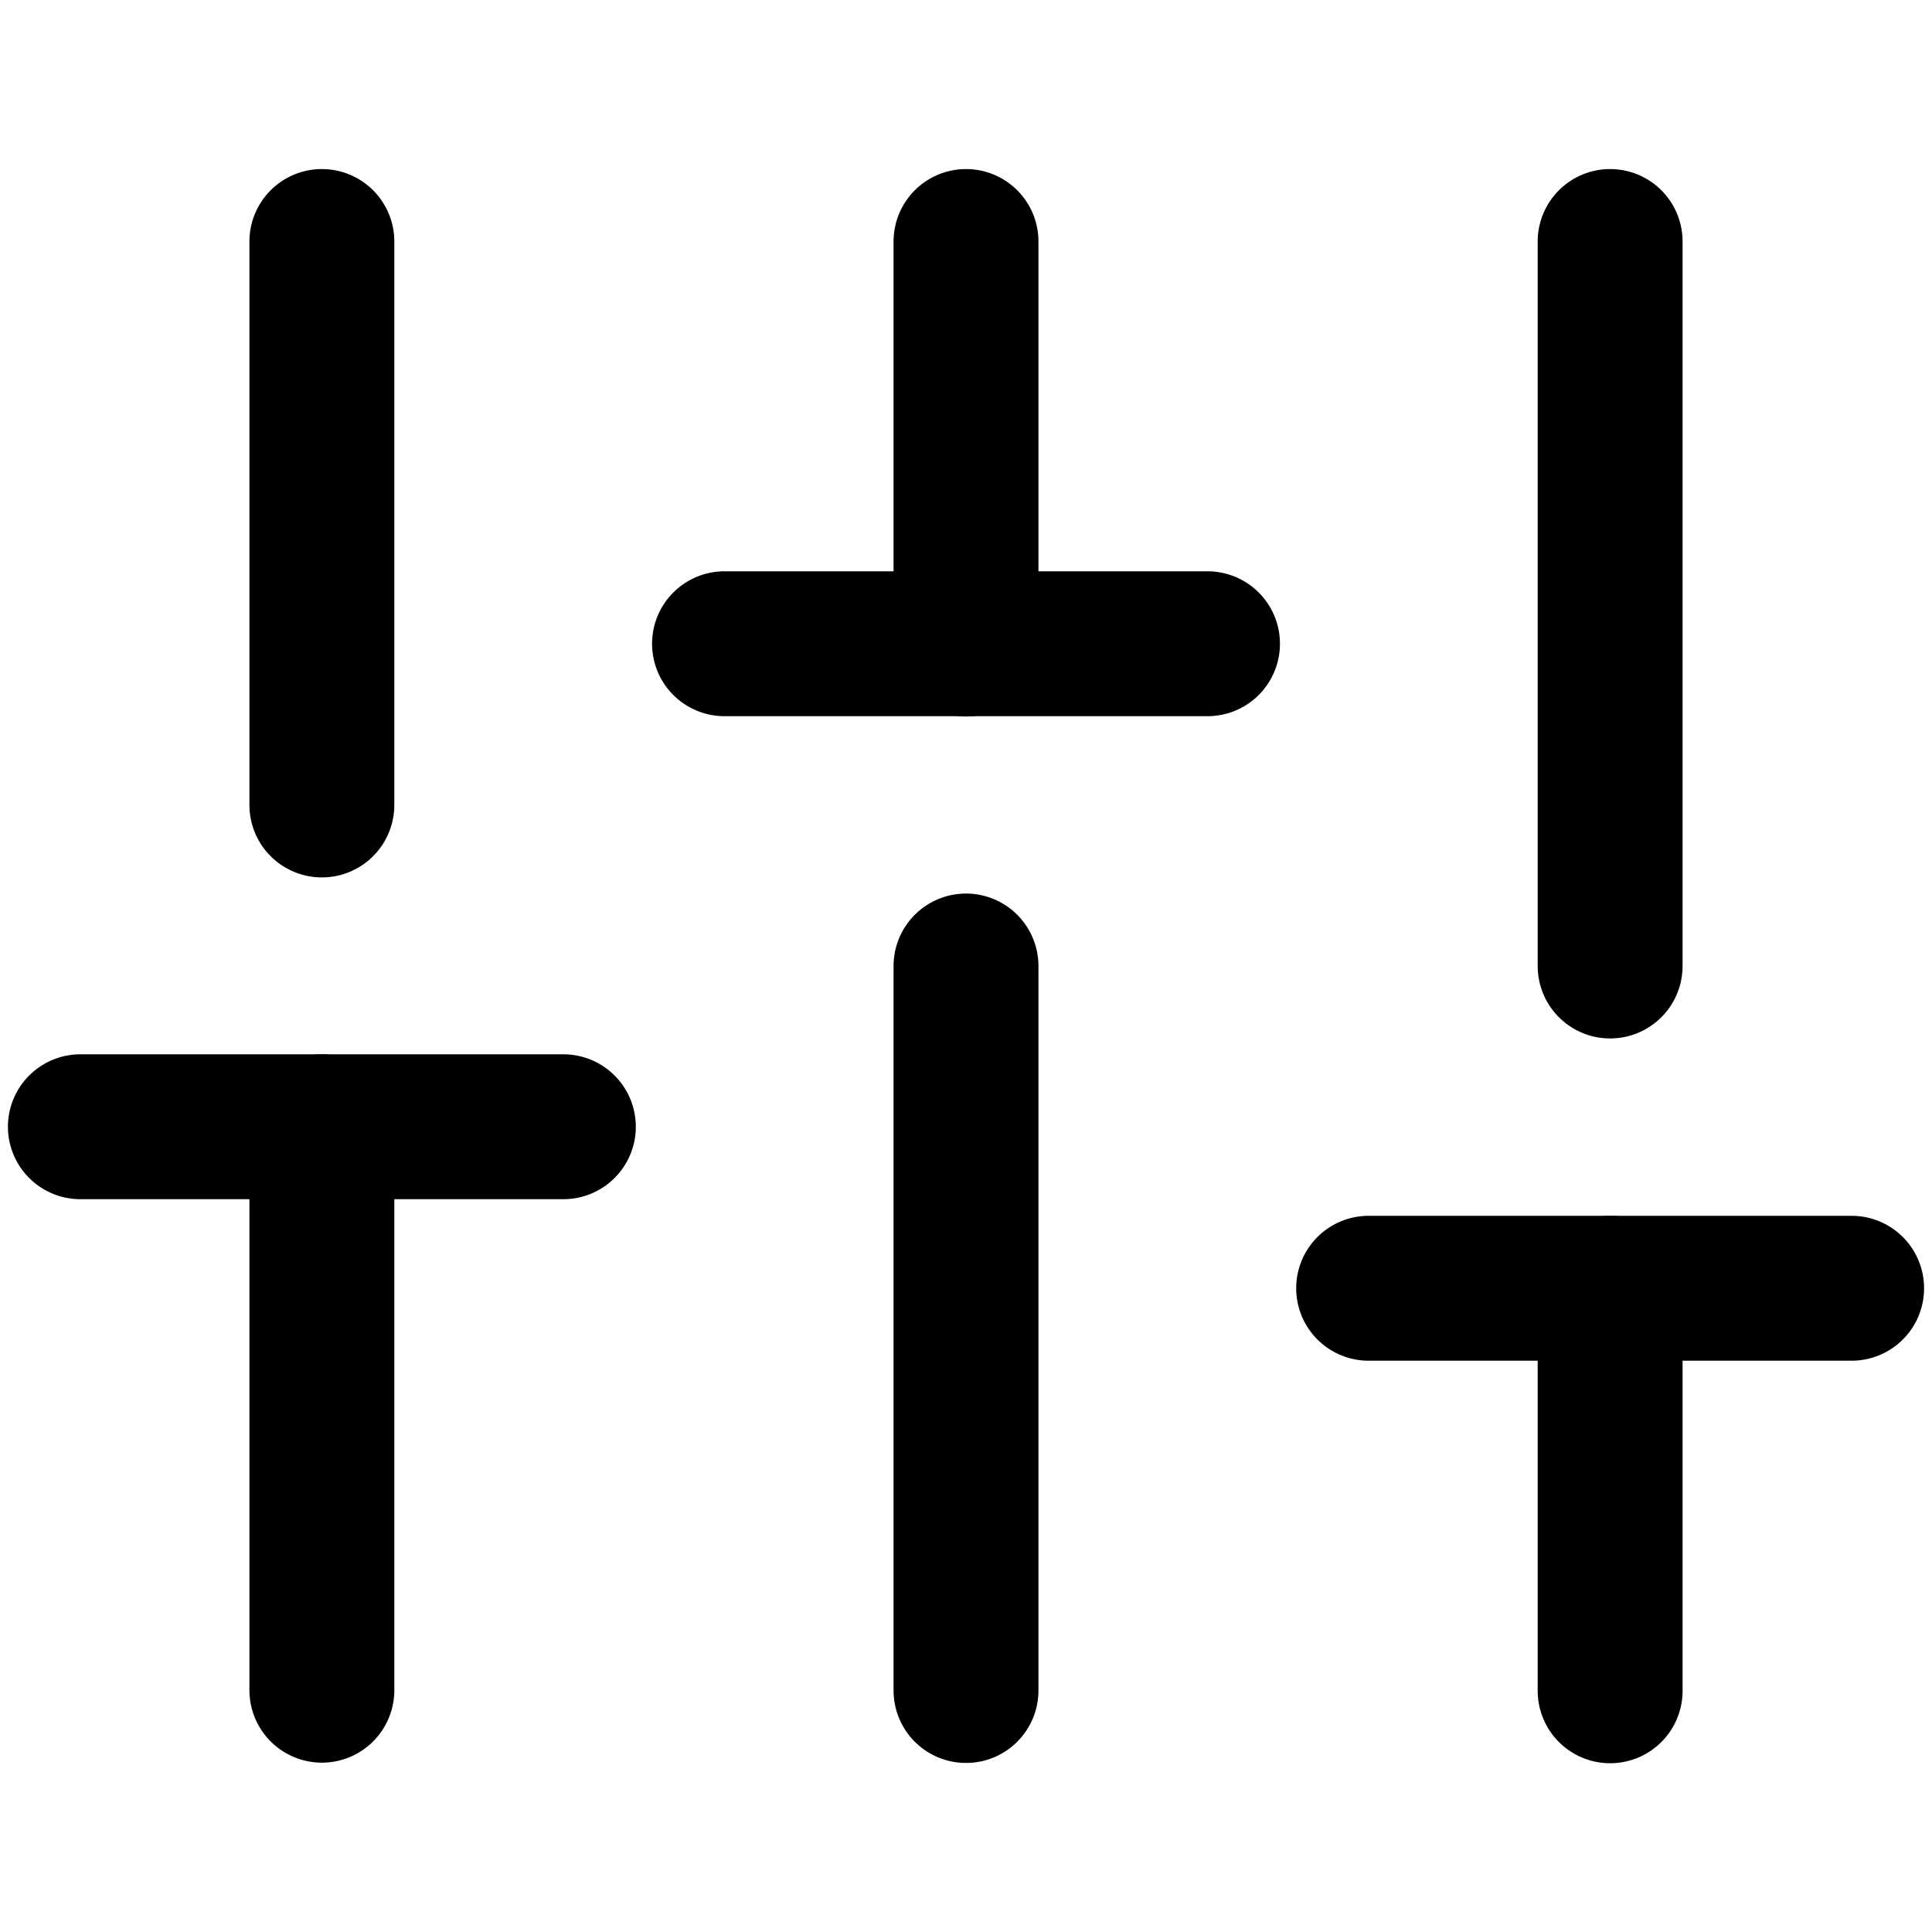 <svg width="20" height="20" viewBox="0 0 20 20" fill="none" xmlns="http://www.w3.org/2000/svg">
<path d="M3.332 17.497V11.664" stroke="black" stroke-width="1.5" stroke-linecap="round" stroke-linejoin="round"/>
<path d="M3.332 8.333V2.5" stroke="black" stroke-width="1.5" stroke-linecap="round" stroke-linejoin="round"/>
<path d="M10 17.5V10" stroke="black" stroke-width="1.5" stroke-linecap="round" stroke-linejoin="round"/>
<path d="M10 6.667V2.5" stroke="black" stroke-width="1.5" stroke-linecap="round" stroke-linejoin="round"/>
<path d="M16.668 17.503V13.336" stroke="black" stroke-width="1.5" stroke-linecap="round" stroke-linejoin="round"/>
<path d="M16.668 10V2.5" stroke="black" stroke-width="1.5" stroke-linecap="round" stroke-linejoin="round"/>
<path d="M0.832 11.664H5.832" stroke="black" stroke-width="1.5" stroke-linecap="round" stroke-linejoin="round"/>
<path d="M7.5 6.664H12.5" stroke="black" stroke-width="1.5" stroke-linecap="round" stroke-linejoin="round"/>
<path d="M14.168 13.336H19.168" stroke="black" stroke-width="1.5" stroke-linecap="round" stroke-linejoin="round"/>
</svg>
